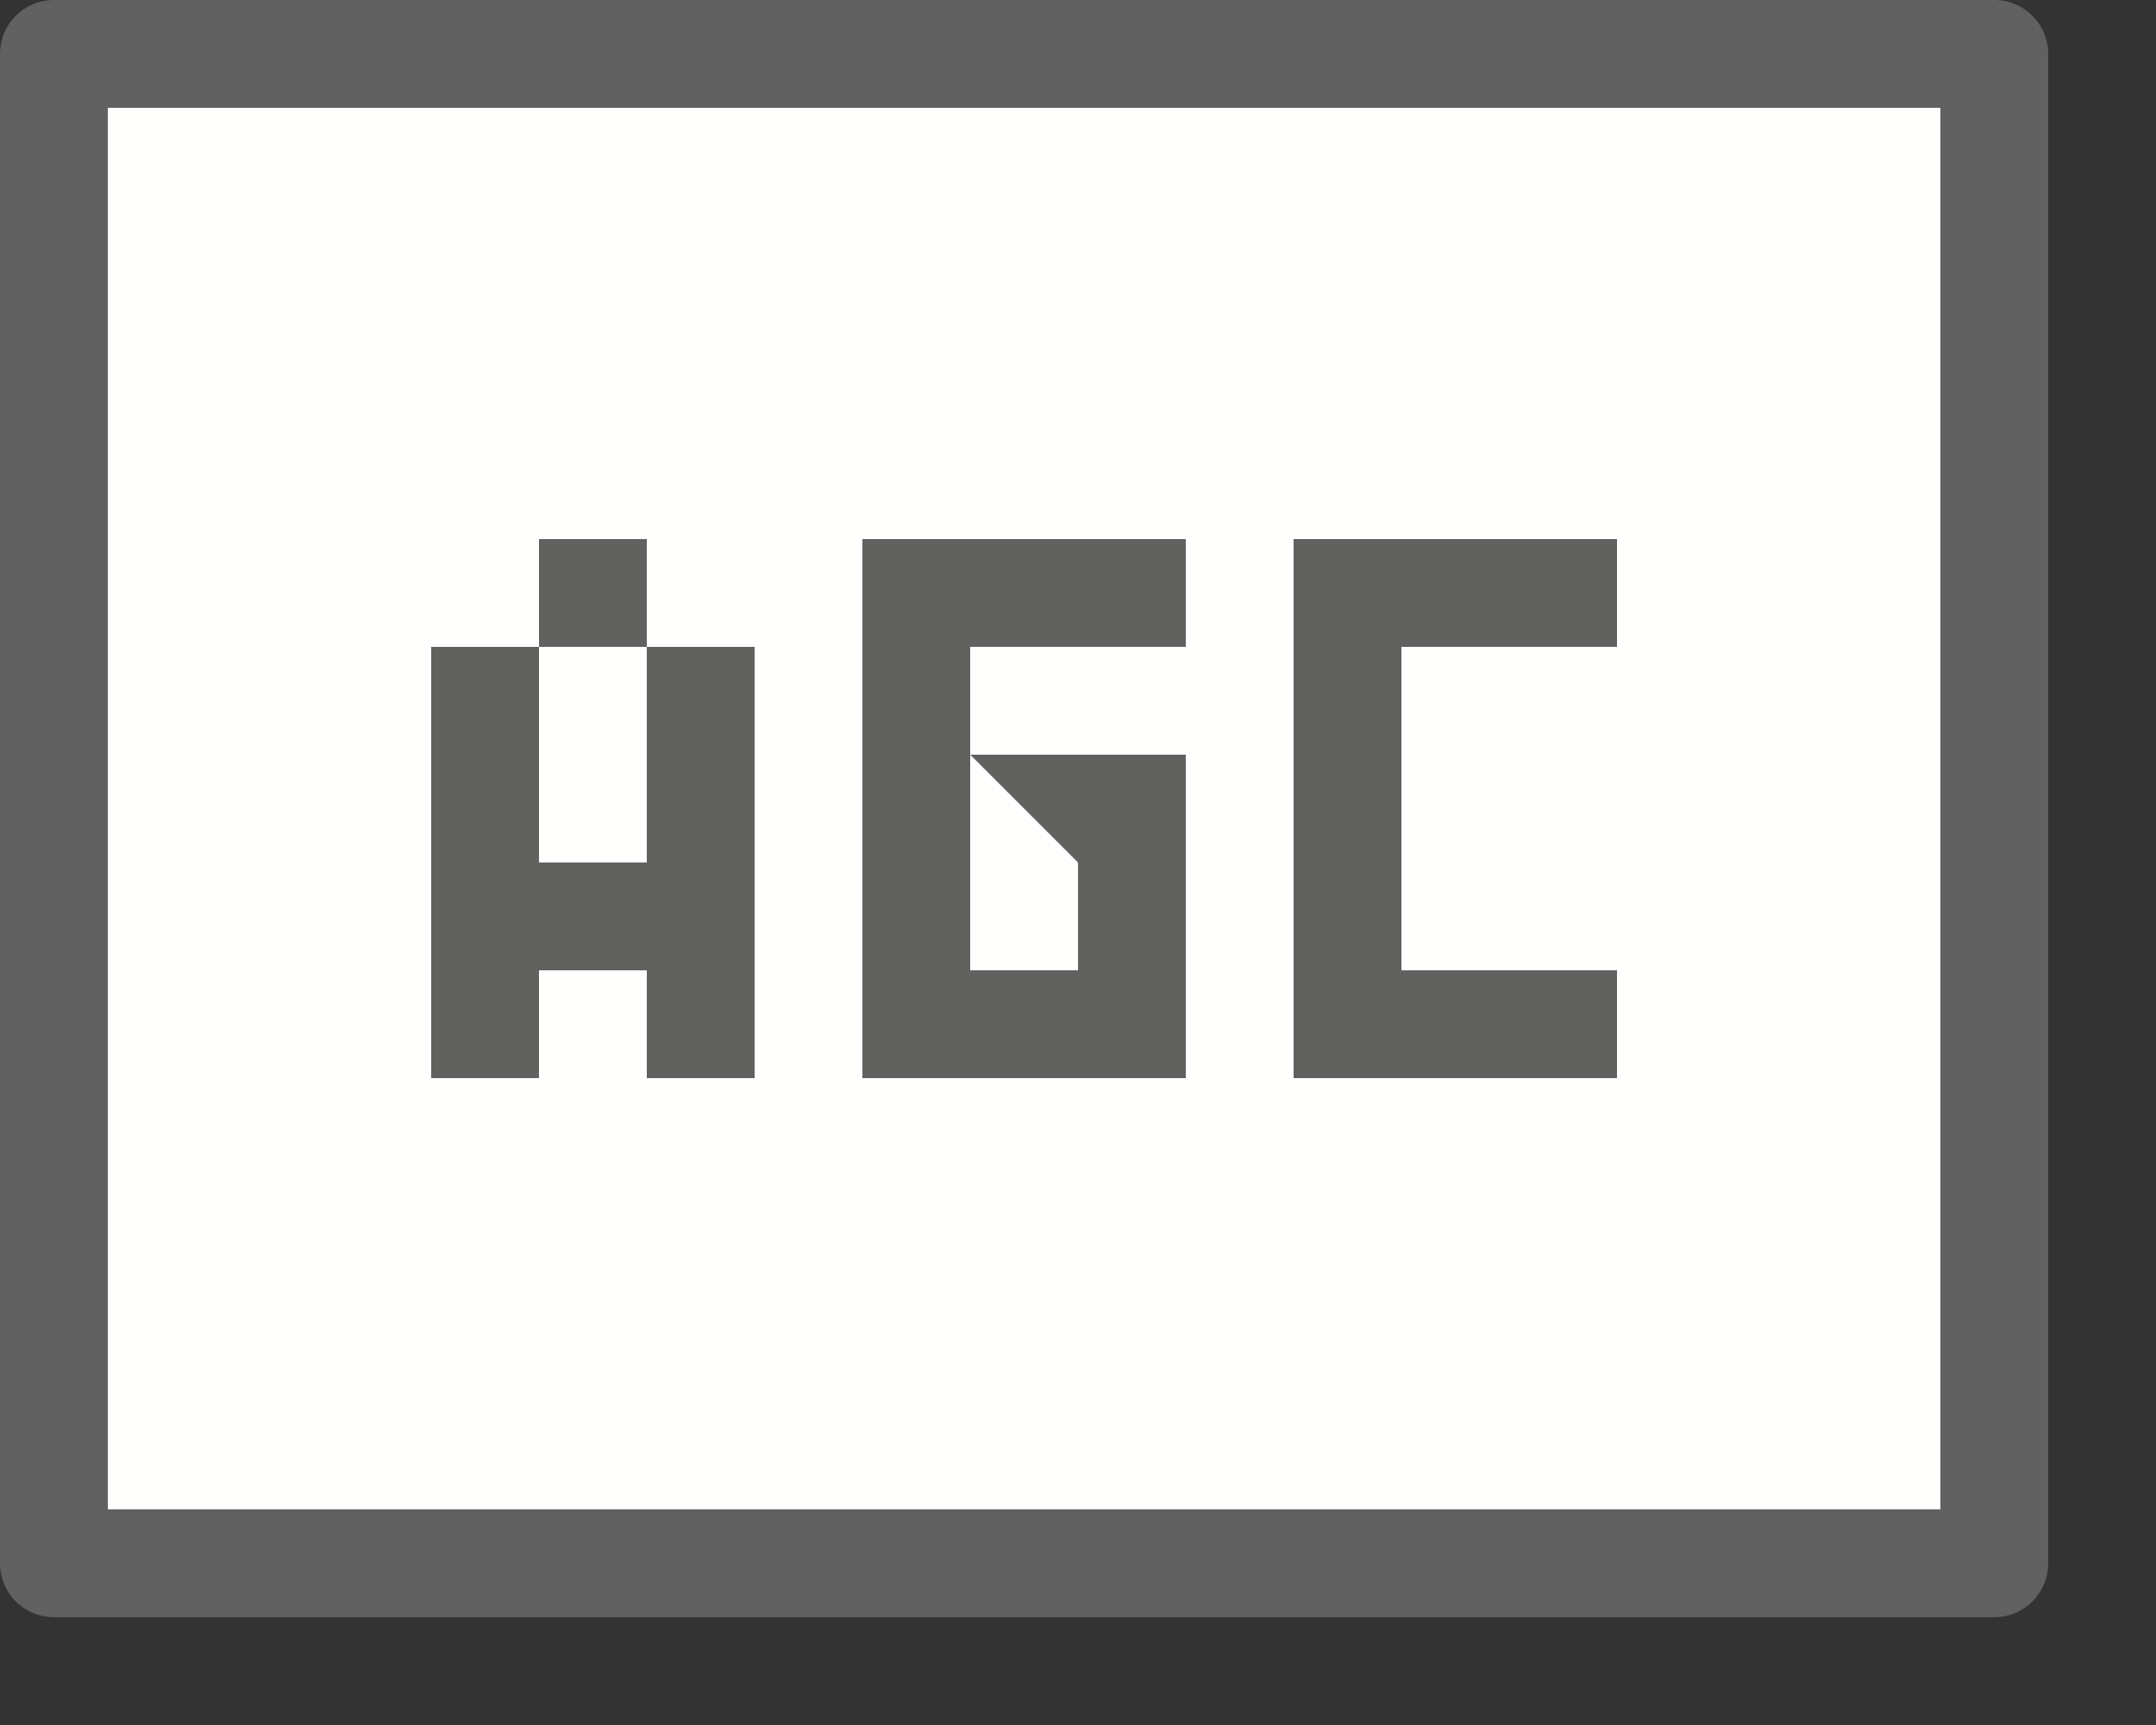 <svg width="20" height="16" viewBox="0 0 20 16" fill="none" xmlns="http://www.w3.org/2000/svg">
<rect x="0" y="0" width="20" height="16" fill="#333333" stroke="none"/>
<rect x="0.5" y="0.5" width="18" height="14" fill="#FFFFFE" stroke="#616161" stroke-linejoin="round"/>
<path d="M6 10L6 6L7 6L7 10H6Z" fill="#616160"/>
<path d="M5 6L5 5L6 5V6H5Z" fill="#616160"/>
<path d="M4 10L4 6L5 6L5 10H4Z" fill="#616160"/>
<path d="M8 5H9V10H8V5Z" fill="#616160"/>
<path d="M9 9H11V10H9V9Z" fill="#616160"/>
<path d="M10 7H11V9H10V7Z" fill="#616160"/>
<path d="M9 5H11V6H9V5Z" fill="#616160"/>
<path d="M9 7H10V8L9 7Z" fill="#616160"/>
<path d="M12 5H13V10H12V5Z" fill="#616160"/>
<path d="M13 9H15V10H13V9Z" fill="#616160"/>
<path d="M13 5H15V6H13V5Z" fill="#616160"/>
<rect x="5" y="8" width="1" height="1" fill="#616160"/>
</svg>
